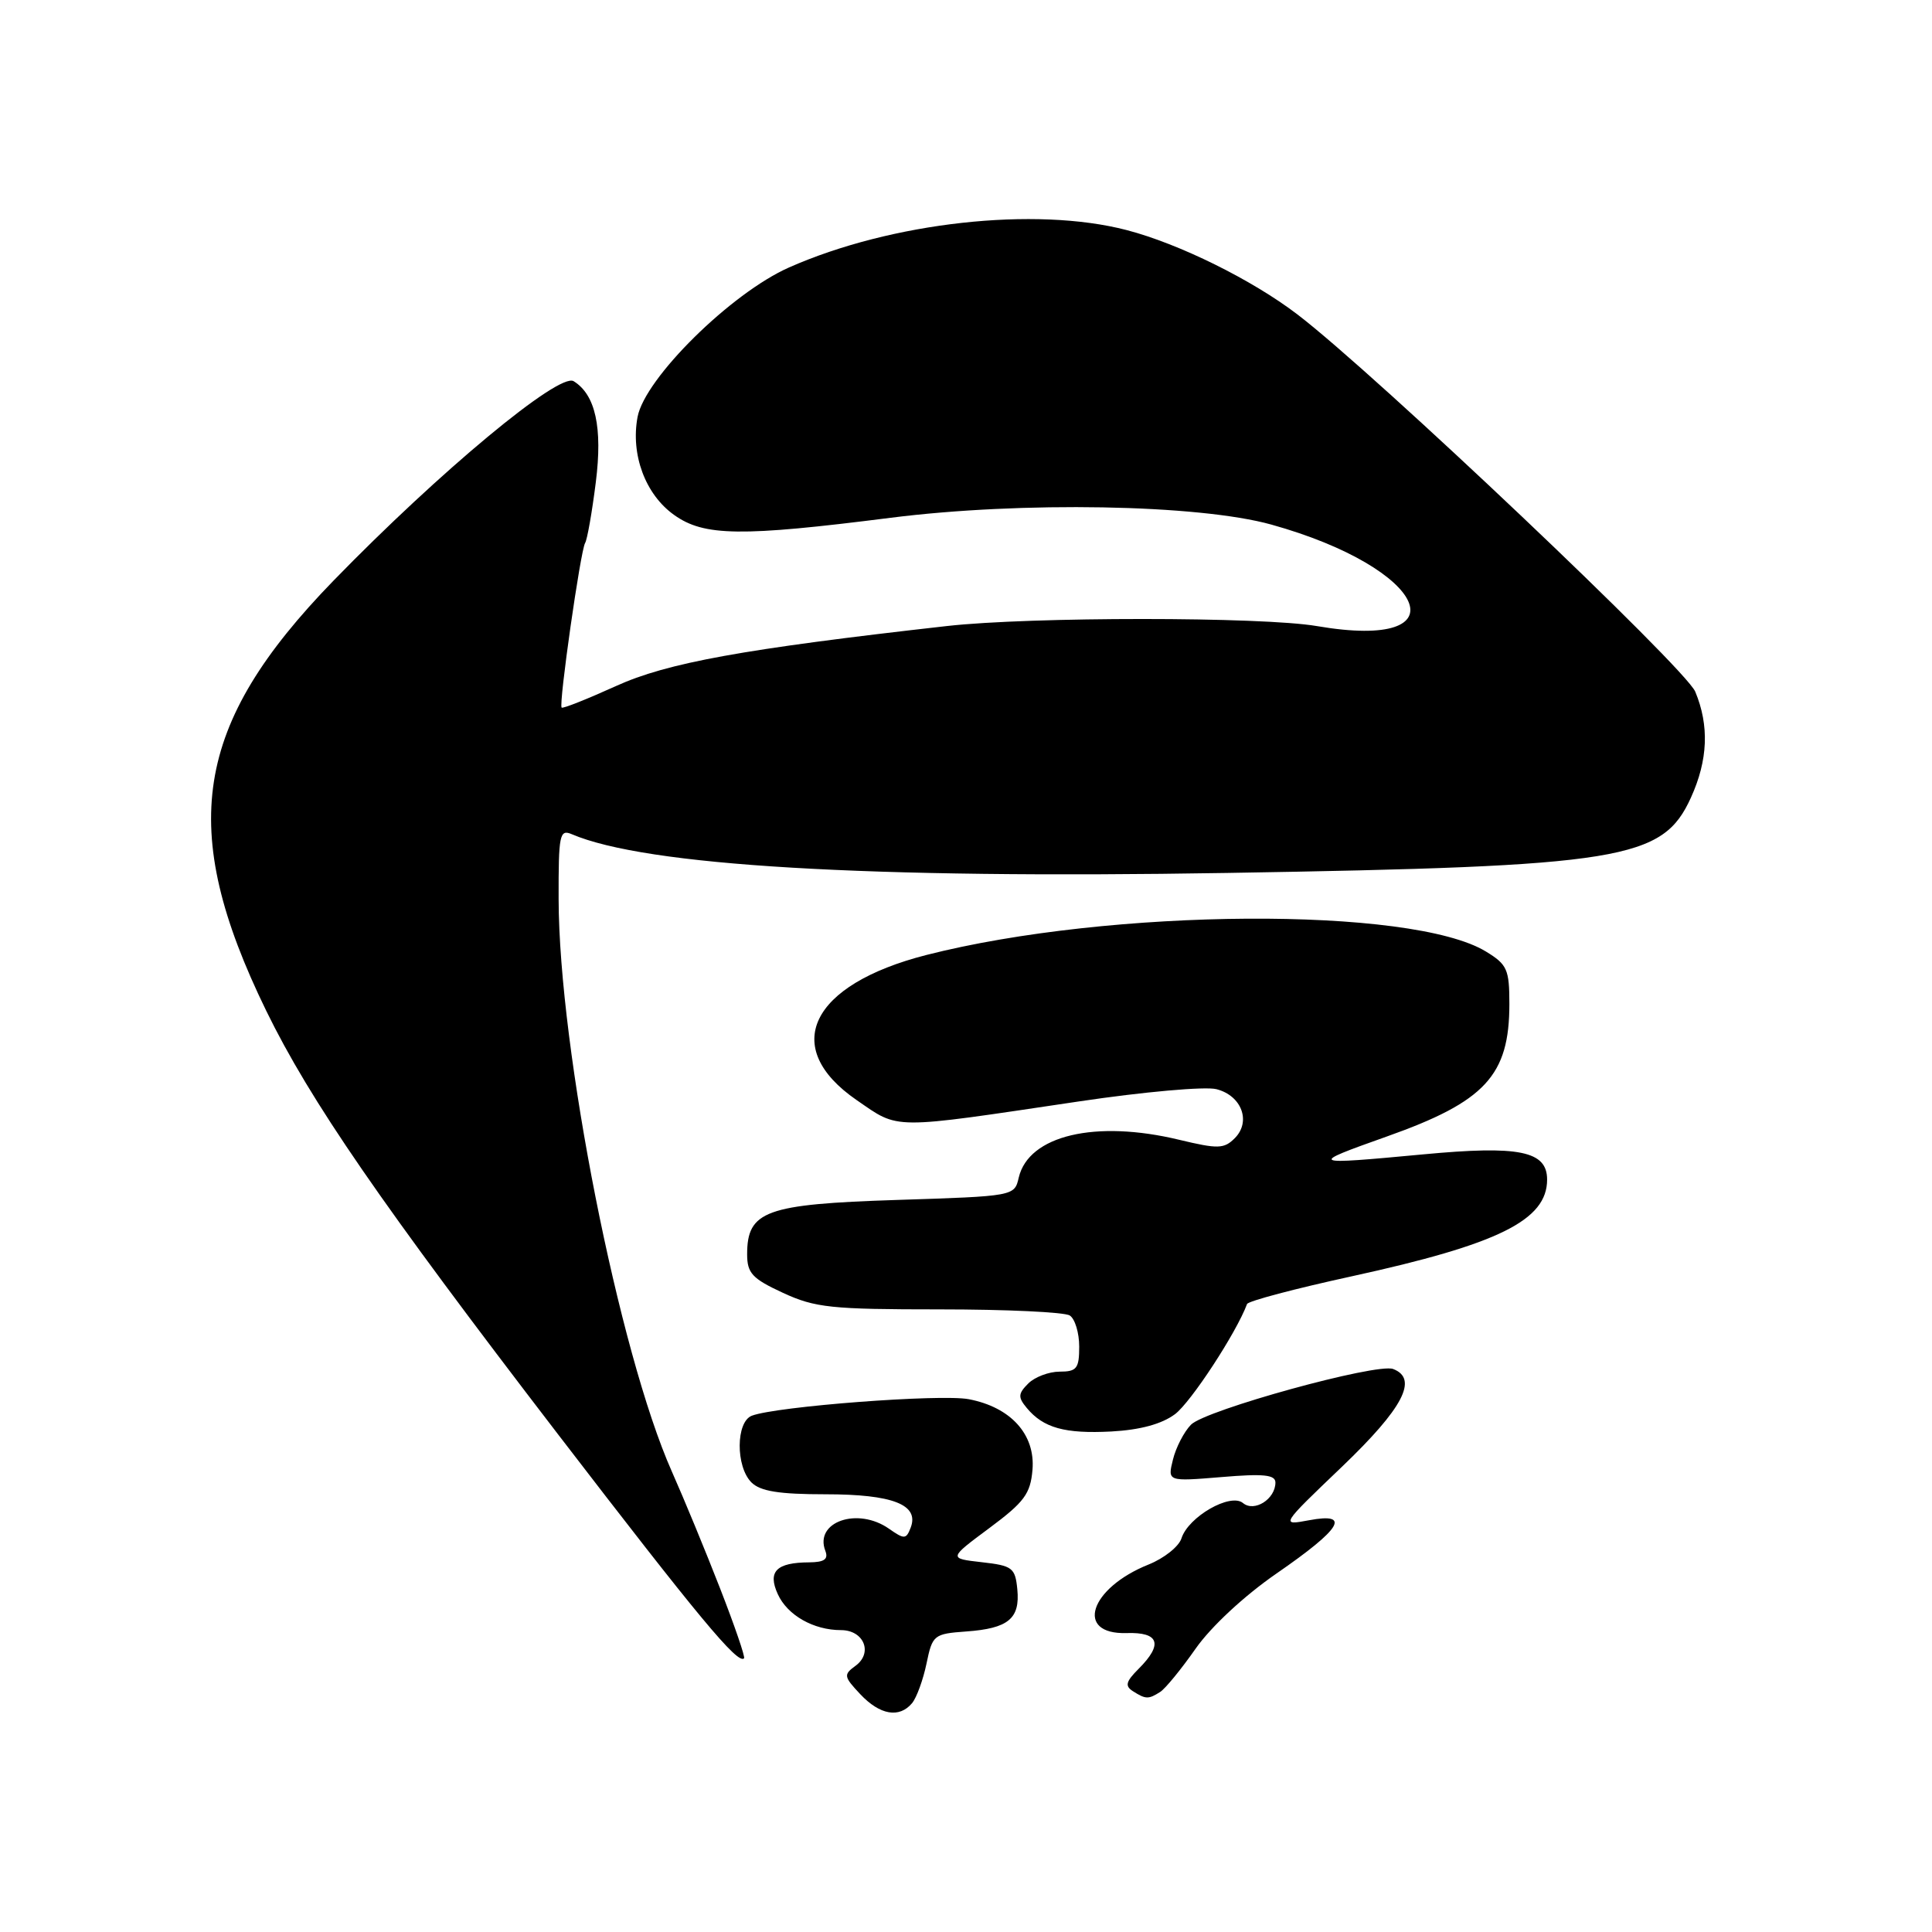 <?xml version="1.0" encoding="UTF-8" standalone="no"?>
<!DOCTYPE svg PUBLIC "-//W3C//DTD SVG 1.1//EN" "http://www.w3.org/Graphics/SVG/1.1/DTD/svg11.dtd" >
<svg xmlns="http://www.w3.org/2000/svg" xmlns:xlink="http://www.w3.org/1999/xlink" version="1.1" viewBox="0 0 256 256">
 <g >
 <path fill="currentColor"
d=" M 120.86 225.67 C 121.46 224.94 122.32 222.58 122.77 220.42 C 123.55 216.64 123.74 216.49 128.02 216.18 C 133.61 215.78 135.18 214.48 134.80 210.59 C 134.52 207.74 134.16 207.46 130.09 207.00 C 125.68 206.50 125.68 206.50 131.09 202.48 C 135.73 199.03 136.54 197.94 136.81 194.75 C 137.20 190.07 133.93 186.46 128.36 185.40 C 124.61 184.69 102.87 186.35 99.62 187.59 C 97.50 188.41 97.47 194.33 99.57 196.43 C 100.75 197.60 103.23 198.00 109.38 198.00 C 118.30 198.00 121.83 199.38 120.67 202.42 C 120.07 203.98 119.83 203.99 117.79 202.56 C 113.63 199.65 107.88 201.65 109.36 205.49 C 109.79 206.61 109.23 207.00 107.22 207.02 C 102.87 207.04 101.69 208.23 103.06 211.23 C 104.33 214.03 107.80 216.00 111.44 216.00 C 114.47 216.00 115.70 219.01 113.37 220.72 C 111.75 221.90 111.79 222.15 113.99 224.49 C 116.60 227.26 119.17 227.70 120.86 225.67 Z  M 153.73 224.19 C 154.41 223.76 156.52 221.18 158.43 218.45 C 160.47 215.54 164.88 211.44 169.14 208.50 C 177.76 202.55 179.08 200.39 173.46 201.44 C 169.66 202.15 169.66 202.15 177.84 194.33 C 185.94 186.57 187.96 182.69 184.60 181.40 C 182.44 180.57 159.72 186.83 157.81 188.78 C 156.89 189.72 155.81 191.81 155.42 193.41 C 154.70 196.31 154.70 196.31 161.85 195.72 C 167.41 195.25 169.00 195.41 169.00 196.44 C 169.00 198.64 166.20 200.41 164.70 199.16 C 163.03 197.78 157.46 200.98 156.55 203.84 C 156.21 204.92 154.25 206.48 152.21 207.30 C 144.36 210.44 142.38 216.60 149.28 216.39 C 153.60 216.25 154.14 217.86 150.88 221.12 C 149.17 222.83 149.03 223.40 150.13 224.10 C 151.81 225.17 152.18 225.18 153.73 224.19 Z  M 95.41 210.46 C 93.49 205.53 90.62 198.57 89.03 195.00 C 82.01 179.21 74.06 139.03 74.02 119.14 C 74.00 110.61 74.15 109.85 75.75 110.53 C 85.57 114.73 114.85 116.46 162.58 115.67 C 215.05 114.80 220.31 113.94 224.06 105.68 C 226.32 100.71 226.50 96.14 224.63 91.65 C 223.31 88.50 182.21 49.52 171.91 41.66 C 165.90 37.07 156.24 32.30 149.30 30.49 C 137.17 27.33 118.11 29.44 104.55 35.44 C 96.88 38.83 85.44 50.12 84.48 55.25 C 83.55 60.24 85.51 65.52 89.32 68.23 C 93.29 71.07 98.17 71.13 118.00 68.61 C 135.36 66.41 158.82 66.83 168.46 69.51 C 189.16 75.28 194.12 86.32 174.50 82.96 C 167.22 81.71 136.55 81.71 125.50 82.95 C 98.42 86.00 88.40 87.82 81.61 90.91 C 77.81 92.63 74.58 93.92 74.42 93.76 C 74.01 93.34 76.92 72.94 77.53 71.95 C 77.81 71.50 78.45 67.87 78.95 63.88 C 79.86 56.65 78.90 52.29 76.01 50.51 C 74.09 49.32 58.25 62.48 44.20 76.93 C 25.63 96.04 23.48 109.73 35.27 133.92 C 41.07 145.81 50.54 159.56 73.90 190.00 C 92.62 214.38 97.76 220.57 98.59 219.74 C 98.77 219.57 97.33 215.39 95.41 210.46 Z  M 155.70 187.38 C 157.80 185.80 163.82 176.61 165.24 172.79 C 165.38 172.40 171.62 170.75 179.10 169.12 C 198.56 164.87 205.00 161.69 205.00 156.30 C 205.00 152.51 201.31 151.76 188.58 152.96 C 173.39 154.38 173.27 154.32 183.74 150.60 C 196.80 145.97 200.00 142.51 200.00 133.03 C 200.00 128.44 199.71 127.80 196.89 126.08 C 187.02 120.08 147.11 120.33 122.75 126.54 C 107.35 130.47 103.35 138.77 113.50 145.76 C 119.23 149.70 117.79 149.69 143.00 145.94 C 151.53 144.67 159.71 143.94 161.18 144.32 C 164.53 145.17 165.81 148.62 163.61 150.82 C 162.19 152.24 161.39 152.26 156.26 151.03 C 145.16 148.35 136.31 150.44 134.99 156.03 C 134.42 158.50 134.40 158.50 118.81 159.00 C 101.44 159.56 99.00 160.45 99.00 166.21 C 99.00 168.70 99.68 169.43 103.75 171.31 C 108.01 173.28 110.14 173.50 124.50 173.50 C 133.30 173.50 141.06 173.86 141.75 174.31 C 142.44 174.75 143.00 176.61 143.00 178.43 C 143.00 181.33 142.68 181.75 140.41 181.75 C 138.99 181.75 137.11 182.46 136.25 183.32 C 134.90 184.67 134.87 185.14 136.05 186.56 C 138.25 189.21 141.09 190.00 147.26 189.68 C 151.08 189.47 153.93 188.70 155.70 187.38 Z "/>
</g>
</svg>